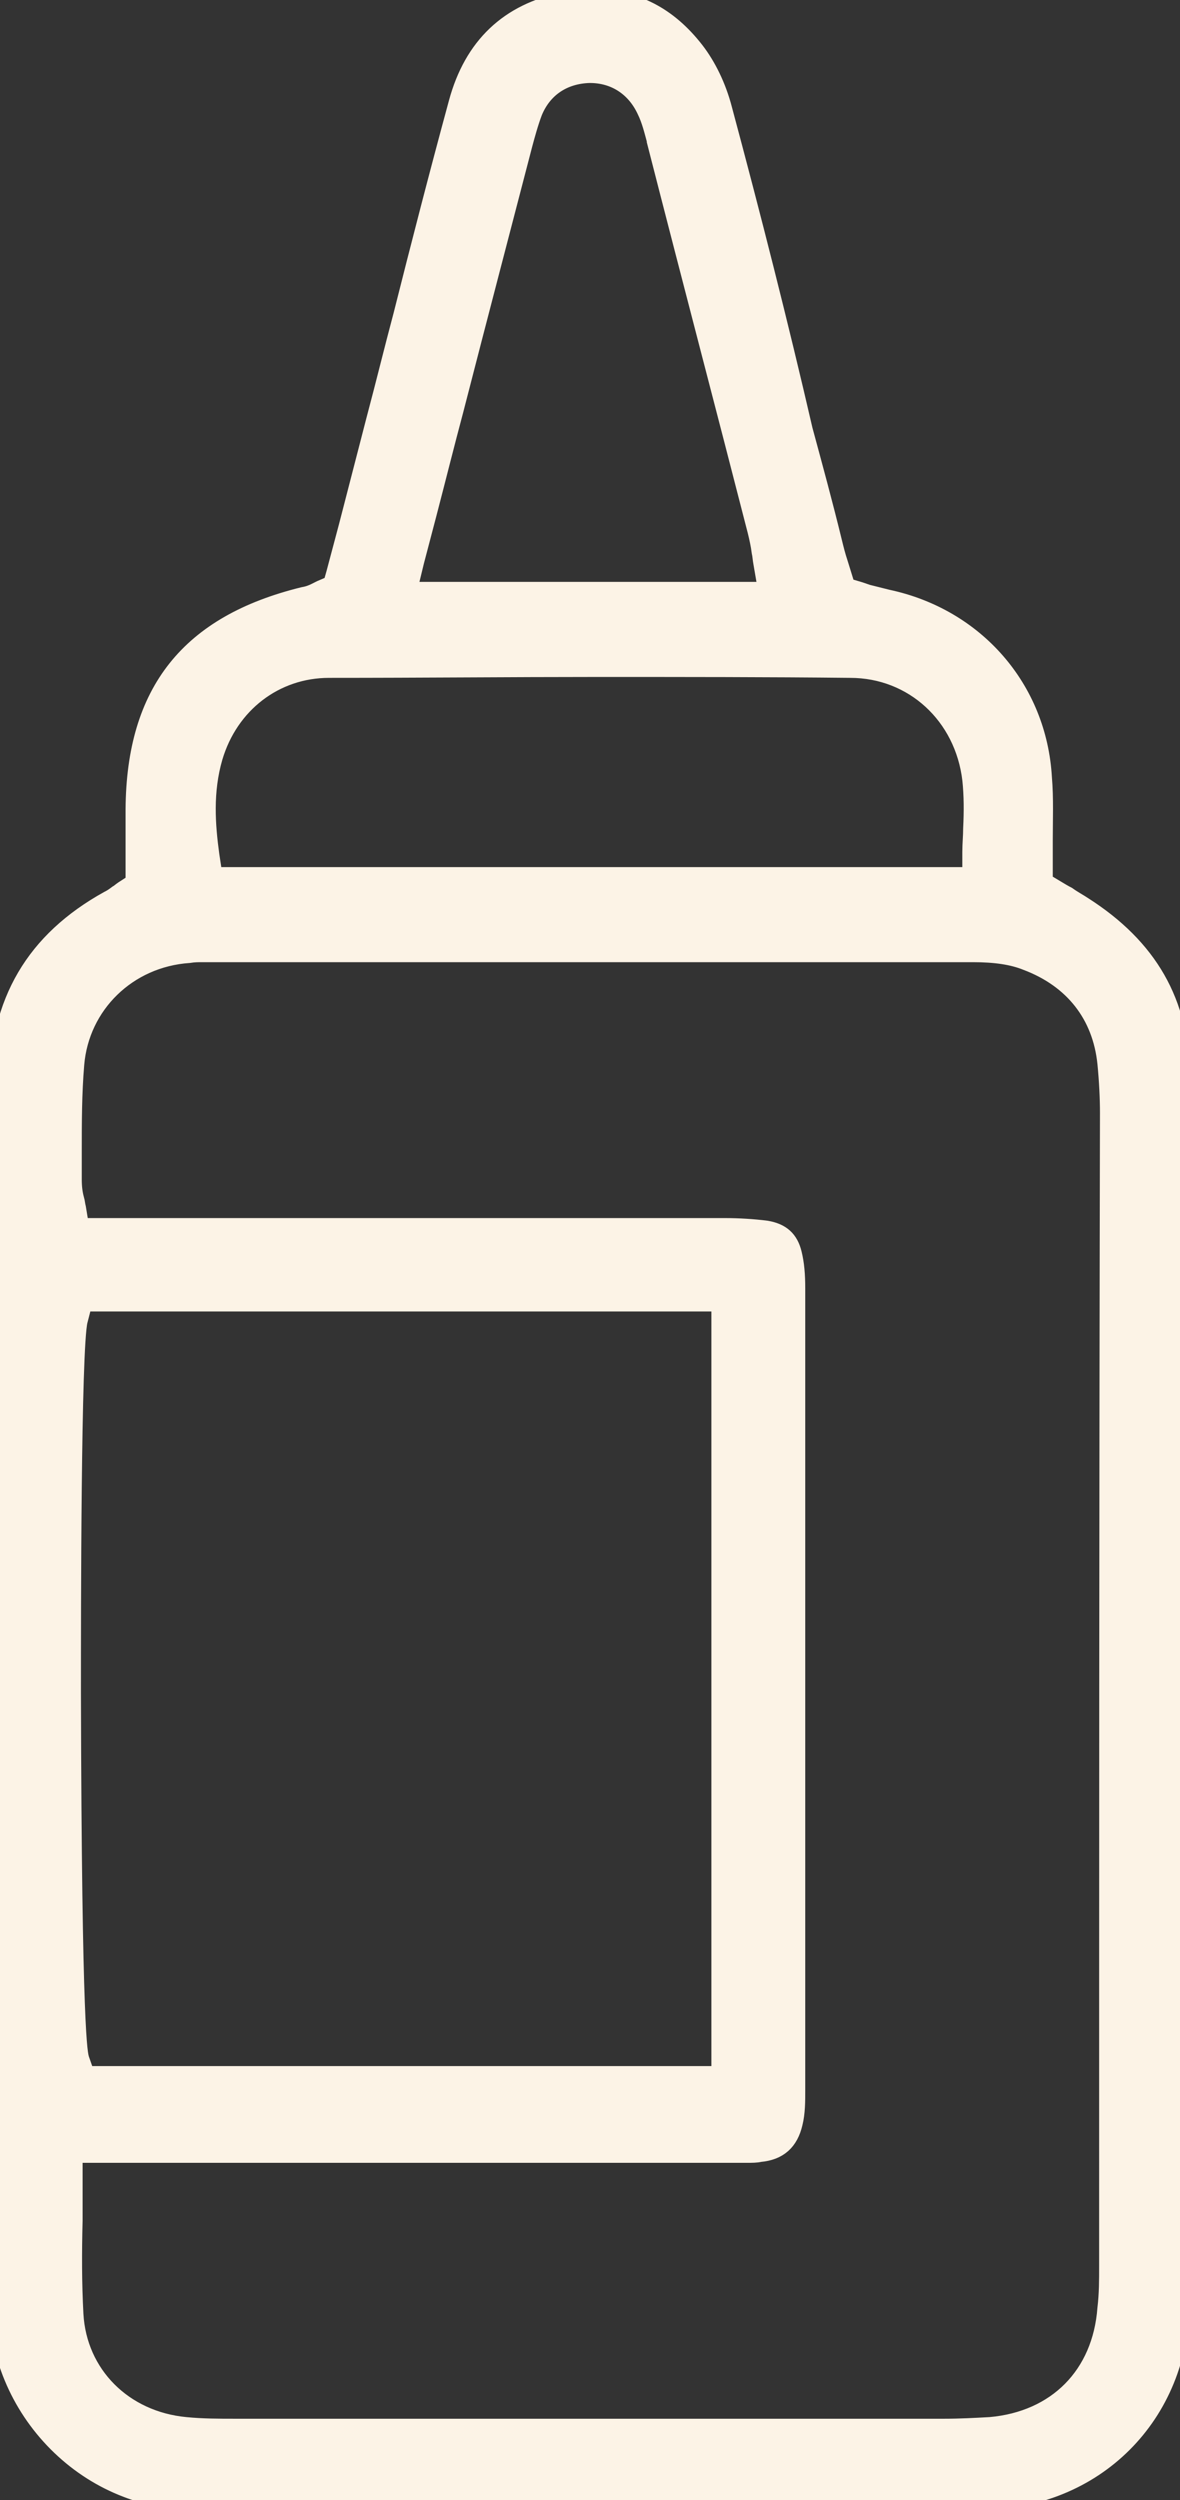 <svg width="17" height="36" viewBox="0 0 17 36" fill="none" xmlns="http://www.w3.org/2000/svg">
<rect x="0" y="0" width="17" height="36" fill="#333333" stroke="none"/>
<g clip-path="url(#clip0_1_2824)">
<path d="M16.988 15.503C16.988 14.446 16.529 13.656 15.598 13.061C15.525 13.012 15.453 12.976 15.368 12.915C15.32 12.891 15.259 12.854 15.199 12.818L15.017 12.709V12.514C15.017 12.381 15.017 12.235 15.017 12.101C15.017 11.81 15.03 11.494 15.005 11.202C14.933 9.926 14.038 8.906 12.781 8.639C12.684 8.614 12.587 8.59 12.49 8.566C12.454 8.553 12.418 8.541 12.382 8.529L12.176 8.468L12.116 8.274L12.067 8.116C12.031 8.007 12.007 7.91 11.983 7.812C11.85 7.266 11.704 6.731 11.559 6.196C11.209 4.678 10.81 3.11 10.399 1.579C10.314 1.251 10.169 0.96 10 0.741C9.613 0.243 9.141 0 8.561 0C8.428 0 8.283 0.012 8.138 0.036C7.34 0.194 6.832 0.68 6.614 1.482C6.336 2.503 6.07 3.536 5.816 4.544C5.683 5.042 5.562 5.54 5.429 6.038C5.296 6.549 5.163 7.071 5.03 7.582L4.849 8.262L4.801 8.432L4.631 8.505C4.607 8.517 4.583 8.529 4.559 8.541C4.51 8.566 4.45 8.59 4.377 8.602C2.745 9.003 1.971 9.963 1.959 11.652C1.959 11.846 1.959 12.04 1.959 12.235V12.721L1.79 12.83C1.754 12.854 1.729 12.879 1.705 12.891C1.657 12.927 1.621 12.952 1.572 12.976C0.52 13.559 0 14.434 0 15.661V17.775C0 22.805 0.012 28.005 -0.012 33.12C-0.012 33.886 0.291 34.615 0.835 35.162C1.379 35.708 2.092 36 2.854 36H2.866C4.039 35.988 5.333 35.988 6.929 35.988C7.739 35.988 8.561 35.988 9.371 35.988C10.181 35.988 11.003 35.988 11.813 35.988C12.587 35.988 13.361 35.988 14.135 35.988C15.755 35.988 16.988 34.761 16.988 33.133C17 27.507 17 21.578 16.988 15.503ZM5.961 8.08C6.022 7.849 6.082 7.618 6.143 7.387C6.276 6.877 6.397 6.391 6.53 5.893C6.88 4.532 7.231 3.195 7.521 2.078C7.557 1.944 7.606 1.762 7.666 1.604C7.811 1.251 8.113 1.057 8.488 1.045H8.5C8.863 1.045 9.165 1.239 9.323 1.579C9.395 1.725 9.431 1.883 9.468 2.017V2.029C10 4.107 10.483 5.941 10.919 7.642C10.943 7.739 10.967 7.849 10.979 7.946C10.991 7.995 10.991 8.043 11.003 8.104L11.076 8.529H5.852L5.961 8.08ZM3.059 10.898C3.289 10.121 3.954 9.611 4.74 9.611C6.094 9.611 7.352 9.598 8.585 9.598C9.842 9.598 11.076 9.598 12.249 9.611C13.168 9.611 13.905 10.291 14.014 11.226C14.038 11.457 14.038 11.688 14.026 11.931C14.026 12.04 14.014 12.15 14.014 12.271V12.636H3.059L3.011 12.32C2.951 11.883 2.914 11.397 3.059 10.898ZM1.113 19.015L1.185 18.735H10.399V29.901H1.222L1.137 29.658C1.113 29.573 1.028 29.33 1.016 24.373C1.016 23.23 1.016 19.416 1.113 19.015ZM15.985 32.622C15.985 32.829 15.985 33.035 15.96 33.242C15.888 34.214 15.235 34.87 14.268 34.955C14.05 34.967 13.832 34.979 13.603 34.979H3.386C3.156 34.979 2.914 34.979 2.672 34.955C1.766 34.87 1.101 34.202 1.052 33.327C1.028 32.877 1.028 32.44 1.04 31.978C1.04 31.772 1.04 31.565 1.04 31.359V30.994H10.532C10.568 30.994 10.616 30.994 10.653 30.994H10.761C10.834 30.994 10.894 30.994 10.943 30.982C11.209 30.958 11.354 30.824 11.414 30.569C11.451 30.423 11.451 30.253 11.451 30.107C11.451 25.855 11.451 22.076 11.451 18.553C11.451 18.358 11.438 18.201 11.402 18.055C11.354 17.86 11.245 17.763 11.04 17.727C10.846 17.702 10.628 17.69 10.459 17.69C8.718 17.69 6.977 17.69 5.236 17.69H1.137L1.089 17.399C1.076 17.35 1.076 17.314 1.064 17.277C1.04 17.192 1.028 17.095 1.028 16.985C1.028 16.852 1.028 16.718 1.028 16.584C1.028 16.171 1.028 15.746 1.064 15.321C1.137 14.458 1.826 13.778 2.721 13.717C2.793 13.705 2.854 13.705 2.914 13.705H7.231C9.238 13.705 11.608 13.705 14.014 13.705C14.34 13.705 14.594 13.742 14.8 13.826C15.477 14.082 15.888 14.604 15.96 15.309C15.985 15.564 15.997 15.819 15.997 16.026C15.985 21.566 15.985 27.094 15.985 32.622Z" fill="#FCF3E6" stroke="#FCF3E6" stroke-width="0.3"/>
</g>
<defs>
<clipPath id="clip0_1_2824">
<rect width="17" height="36" fill="white"/>
</clipPath>
</defs>
</svg>
